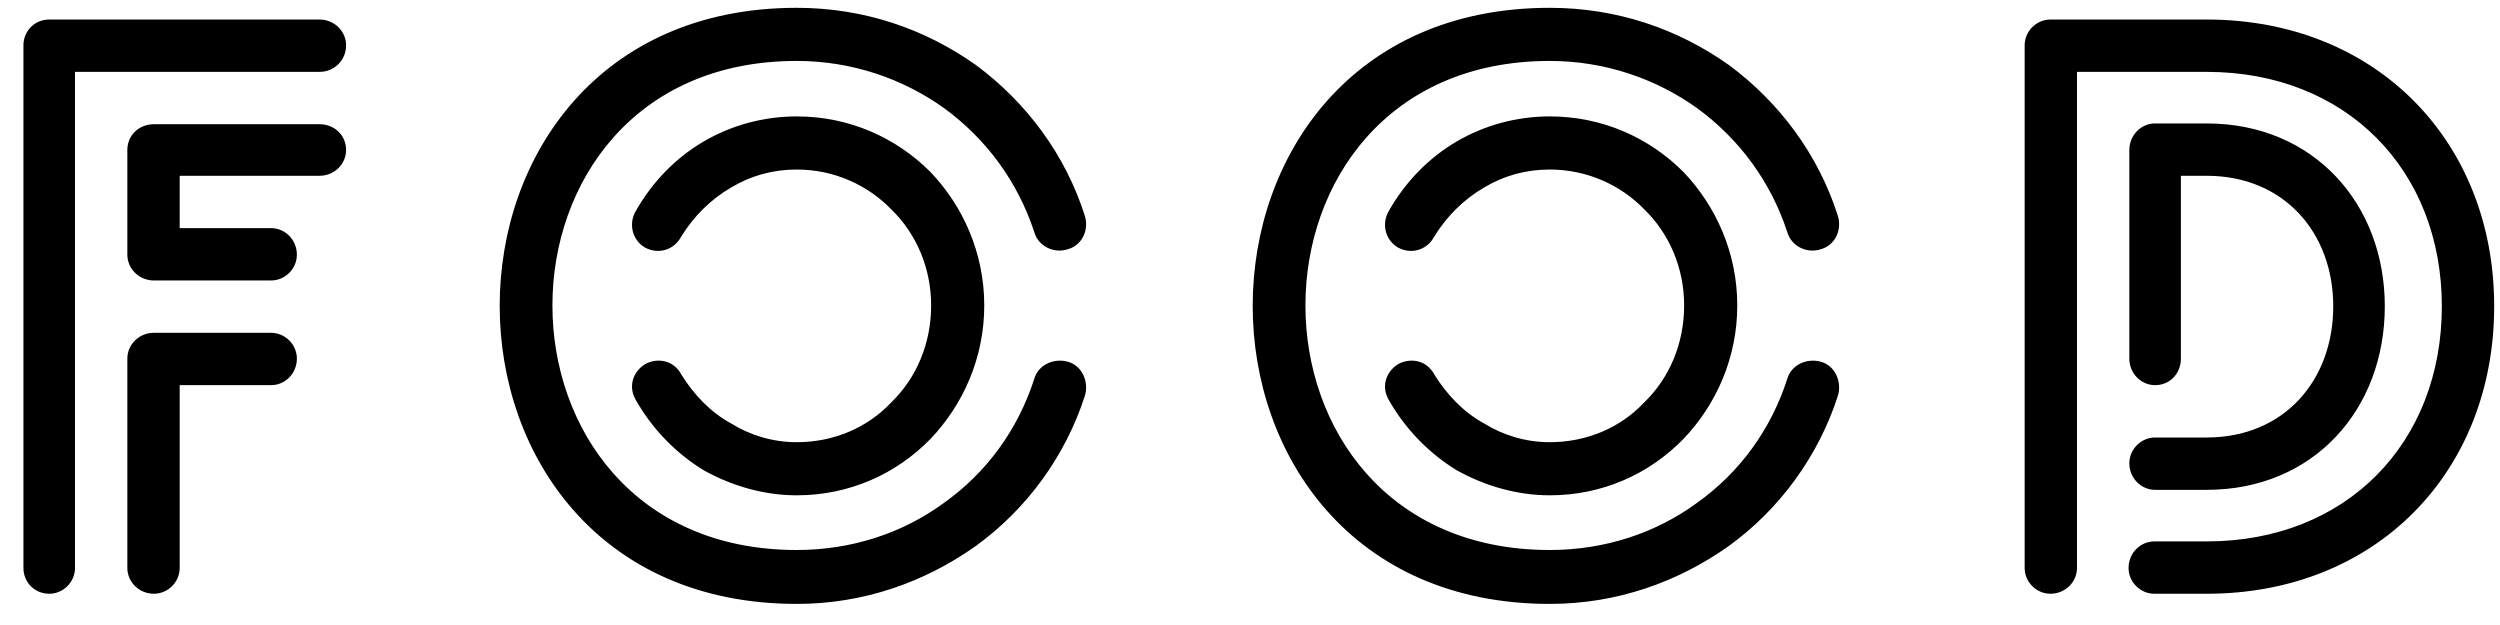 <svg xmlns="http://www.w3.org/2000/svg" width="64" height="16" viewBox="0 0 64 16">
  <path fill-rule="evenodd" d="M278.18,115.18 C278.56,115.18 278.86,115.46 278.86,115.84 C278.86,116.2 278.56,116.5 278.18,116.5 L274.6,116.5 L274.6,117.84 L276.94,117.84 C277.3,117.84 277.6,118.14 277.6,118.52 C277.6,118.88 277.3,119.18 276.94,119.18 L273.94,119.18 C273.56,119.18 273.26,118.88 273.26,118.52 L273.26,115.84 C273.26,115.46 273.56,115.18 273.94,115.18 L278.18,115.18 Z M276.94,120.52 C277.3,120.52 277.6,120.82 277.6,121.18 C277.6,121.56 277.3,121.86 276.94,121.86 L274.6,121.86 L274.6,126.54 C274.6,126.9 274.3,127.2 273.94,127.2 C273.56,127.2 273.26,126.9 273.26,126.54 L273.26,121.18 C273.26,120.82 273.56,120.52 273.94,120.52 L276.94,120.52 Z M271.92,126.54 C271.92,126.9 271.62,127.2 271.26,127.2 C270.88,127.2 270.6,126.9 270.6,126.54 L270.6,113.16 C270.6,112.8 270.88,112.5 271.26,112.5 L278.18,112.5 C278.56,112.5 278.86,112.8 278.86,113.16 C278.86,113.54 278.56,113.84 278.18,113.84 L271.92,113.84 L271.92,126.54 Z M297.777,117.54 C297.877,117.9 297.697,118.28 297.337,118.38 C296.977,118.5 296.577,118.3 296.477,117.94 C296.057,116.66 295.257,115.56 294.157,114.76 C293.117,114.02 291.817,113.56 290.397,113.56 C282.057,113.56 282.057,126.08 290.397,126.08 C291.817,126.08 293.117,125.64 294.157,124.88 C295.257,124.1 296.057,123 296.477,121.7 C296.577,121.34 296.977,121.16 297.337,121.26 C297.697,121.36 297.877,121.76 297.777,122.12 C297.277,123.68 296.277,125.04 294.977,125.98 C293.677,126.9 292.117,127.46 290.397,127.46 C280.257,127.46 280.257,112.2 290.397,112.2 C292.117,112.2 293.677,112.74 294.977,113.66 C296.277,114.62 297.277,115.96 297.777,117.54 Z M286.277,122.24 C286.077,121.9 286.197,121.52 286.517,121.32 C286.857,121.14 287.257,121.24 287.437,121.58 C287.757,122.1 288.197,122.56 288.717,122.84 C289.197,123.14 289.777,123.32 290.397,123.32 C291.357,123.32 292.217,122.94 292.817,122.3 C293.457,121.68 293.837,120.8 293.837,119.82 C293.837,118.86 293.457,117.98 292.817,117.36 C292.217,116.74 291.357,116.34 290.397,116.34 C289.777,116.34 289.217,116.5 288.717,116.8 C288.197,117.1 287.757,117.54 287.437,118.06 C287.257,118.4 286.857,118.52 286.517,118.34 C286.197,118.16 286.077,117.74 286.277,117.4 C286.697,116.66 287.297,116.04 288.017,115.62 C288.737,115.2 289.557,114.98 290.397,114.98 C291.737,114.98 292.937,115.52 293.817,116.4 C294.657,117.28 295.197,118.48 295.197,119.82 C295.197,121.16 294.657,122.36 293.817,123.24 C292.937,124.14 291.737,124.68 290.397,124.68 C289.557,124.68 288.737,124.44 288.017,124.04 C287.297,123.6 286.697,122.98 286.277,122.24 Z M317.054,117.54 C317.154,117.9 316.974,118.28 316.614,118.38 C316.254,118.5 315.854,118.3 315.754,117.94 C315.334,116.66 314.534,115.56 313.434,114.76 C312.394,114.02 311.094,113.56 309.674,113.56 C301.334,113.56 301.334,126.08 309.674,126.08 C311.094,126.08 312.394,125.64 313.434,124.88 C314.534,124.1 315.334,123 315.754,121.7 C315.854,121.34 316.254,121.16 316.614,121.26 C316.974,121.36 317.154,121.76 317.054,122.12 C316.554,123.68 315.554,125.04 314.254,125.98 C312.954,126.9 311.394,127.46 309.674,127.46 C299.534,127.46 299.534,112.2 309.674,112.2 C311.394,112.2 312.954,112.74 314.254,113.66 C315.554,114.62 316.554,115.96 317.054,117.54 Z M305.554,122.24 C305.354,121.9 305.474,121.52 305.794,121.32 C306.134,121.14 306.534,121.24 306.714,121.58 C307.034,122.1 307.474,122.56 307.994,122.84 C308.474,123.14 309.054,123.32 309.674,123.32 C310.634,123.32 311.494,122.94 312.094,122.3 C312.734,121.68 313.114,120.8 313.114,119.82 C313.114,118.86 312.734,117.98 312.094,117.36 C311.494,116.74 310.634,116.34 309.674,116.34 C309.054,116.34 308.494,116.5 307.994,116.8 C307.474,117.1 307.034,117.54 306.714,118.06 C306.534,118.4 306.134,118.52 305.794,118.34 C305.474,118.16 305.354,117.74 305.554,117.4 C305.974,116.66 306.574,116.04 307.294,115.62 C308.014,115.2 308.834,114.98 309.674,114.98 C311.014,114.98 312.214,115.52 313.094,116.4 C313.934,117.28 314.474,118.48 314.474,119.82 C314.474,121.16 313.934,122.36 313.094,123.24 C312.214,124.14 311.014,124.68 309.674,124.68 C308.834,124.68 308.014,124.44 307.294,124.04 C306.574,123.6 305.974,122.98 305.554,122.24 Z M326.491,124.54 L325.171,124.54 C324.811,124.54 324.511,124.24 324.511,123.86 C324.511,123.5 324.811,123.2 325.171,123.2 L326.491,123.2 C328.471,123.2 329.731,121.74 329.731,119.84 C329.731,117.96 328.471,116.5 326.491,116.5 L325.831,116.5 L325.831,121.18 C325.831,121.56 325.551,121.86 325.171,121.86 C324.811,121.86 324.511,121.56 324.511,121.18 L324.511,115.84 C324.511,115.46 324.811,115.16 325.171,115.16 L326.491,115.16 C329.231,115.16 331.051,117.22 331.051,119.84 C331.051,122.48 329.231,124.54 326.491,124.54 Z M323.171,126.54 C323.171,126.9 322.871,127.2 322.491,127.2 C322.131,127.2 321.831,126.9 321.831,126.54 L321.831,113.16 C321.831,112.8 322.131,112.5 322.491,112.5 L326.491,112.5 C330.831,112.5 333.851,115.62 333.851,119.84 C333.851,124.08 330.831,127.2 326.491,127.2 L325.151,127.2 C324.791,127.2 324.491,126.9 324.491,126.54 C324.491,126.16 324.791,125.86 325.151,125.86 L326.491,125.86 C330.071,125.86 332.511,123.34 332.511,119.84 C332.511,116.36 330.071,113.84 326.491,113.84 L323.171,113.84 L323.171,126.54 Z" transform="translate(-270 -112)"/>
</svg>
